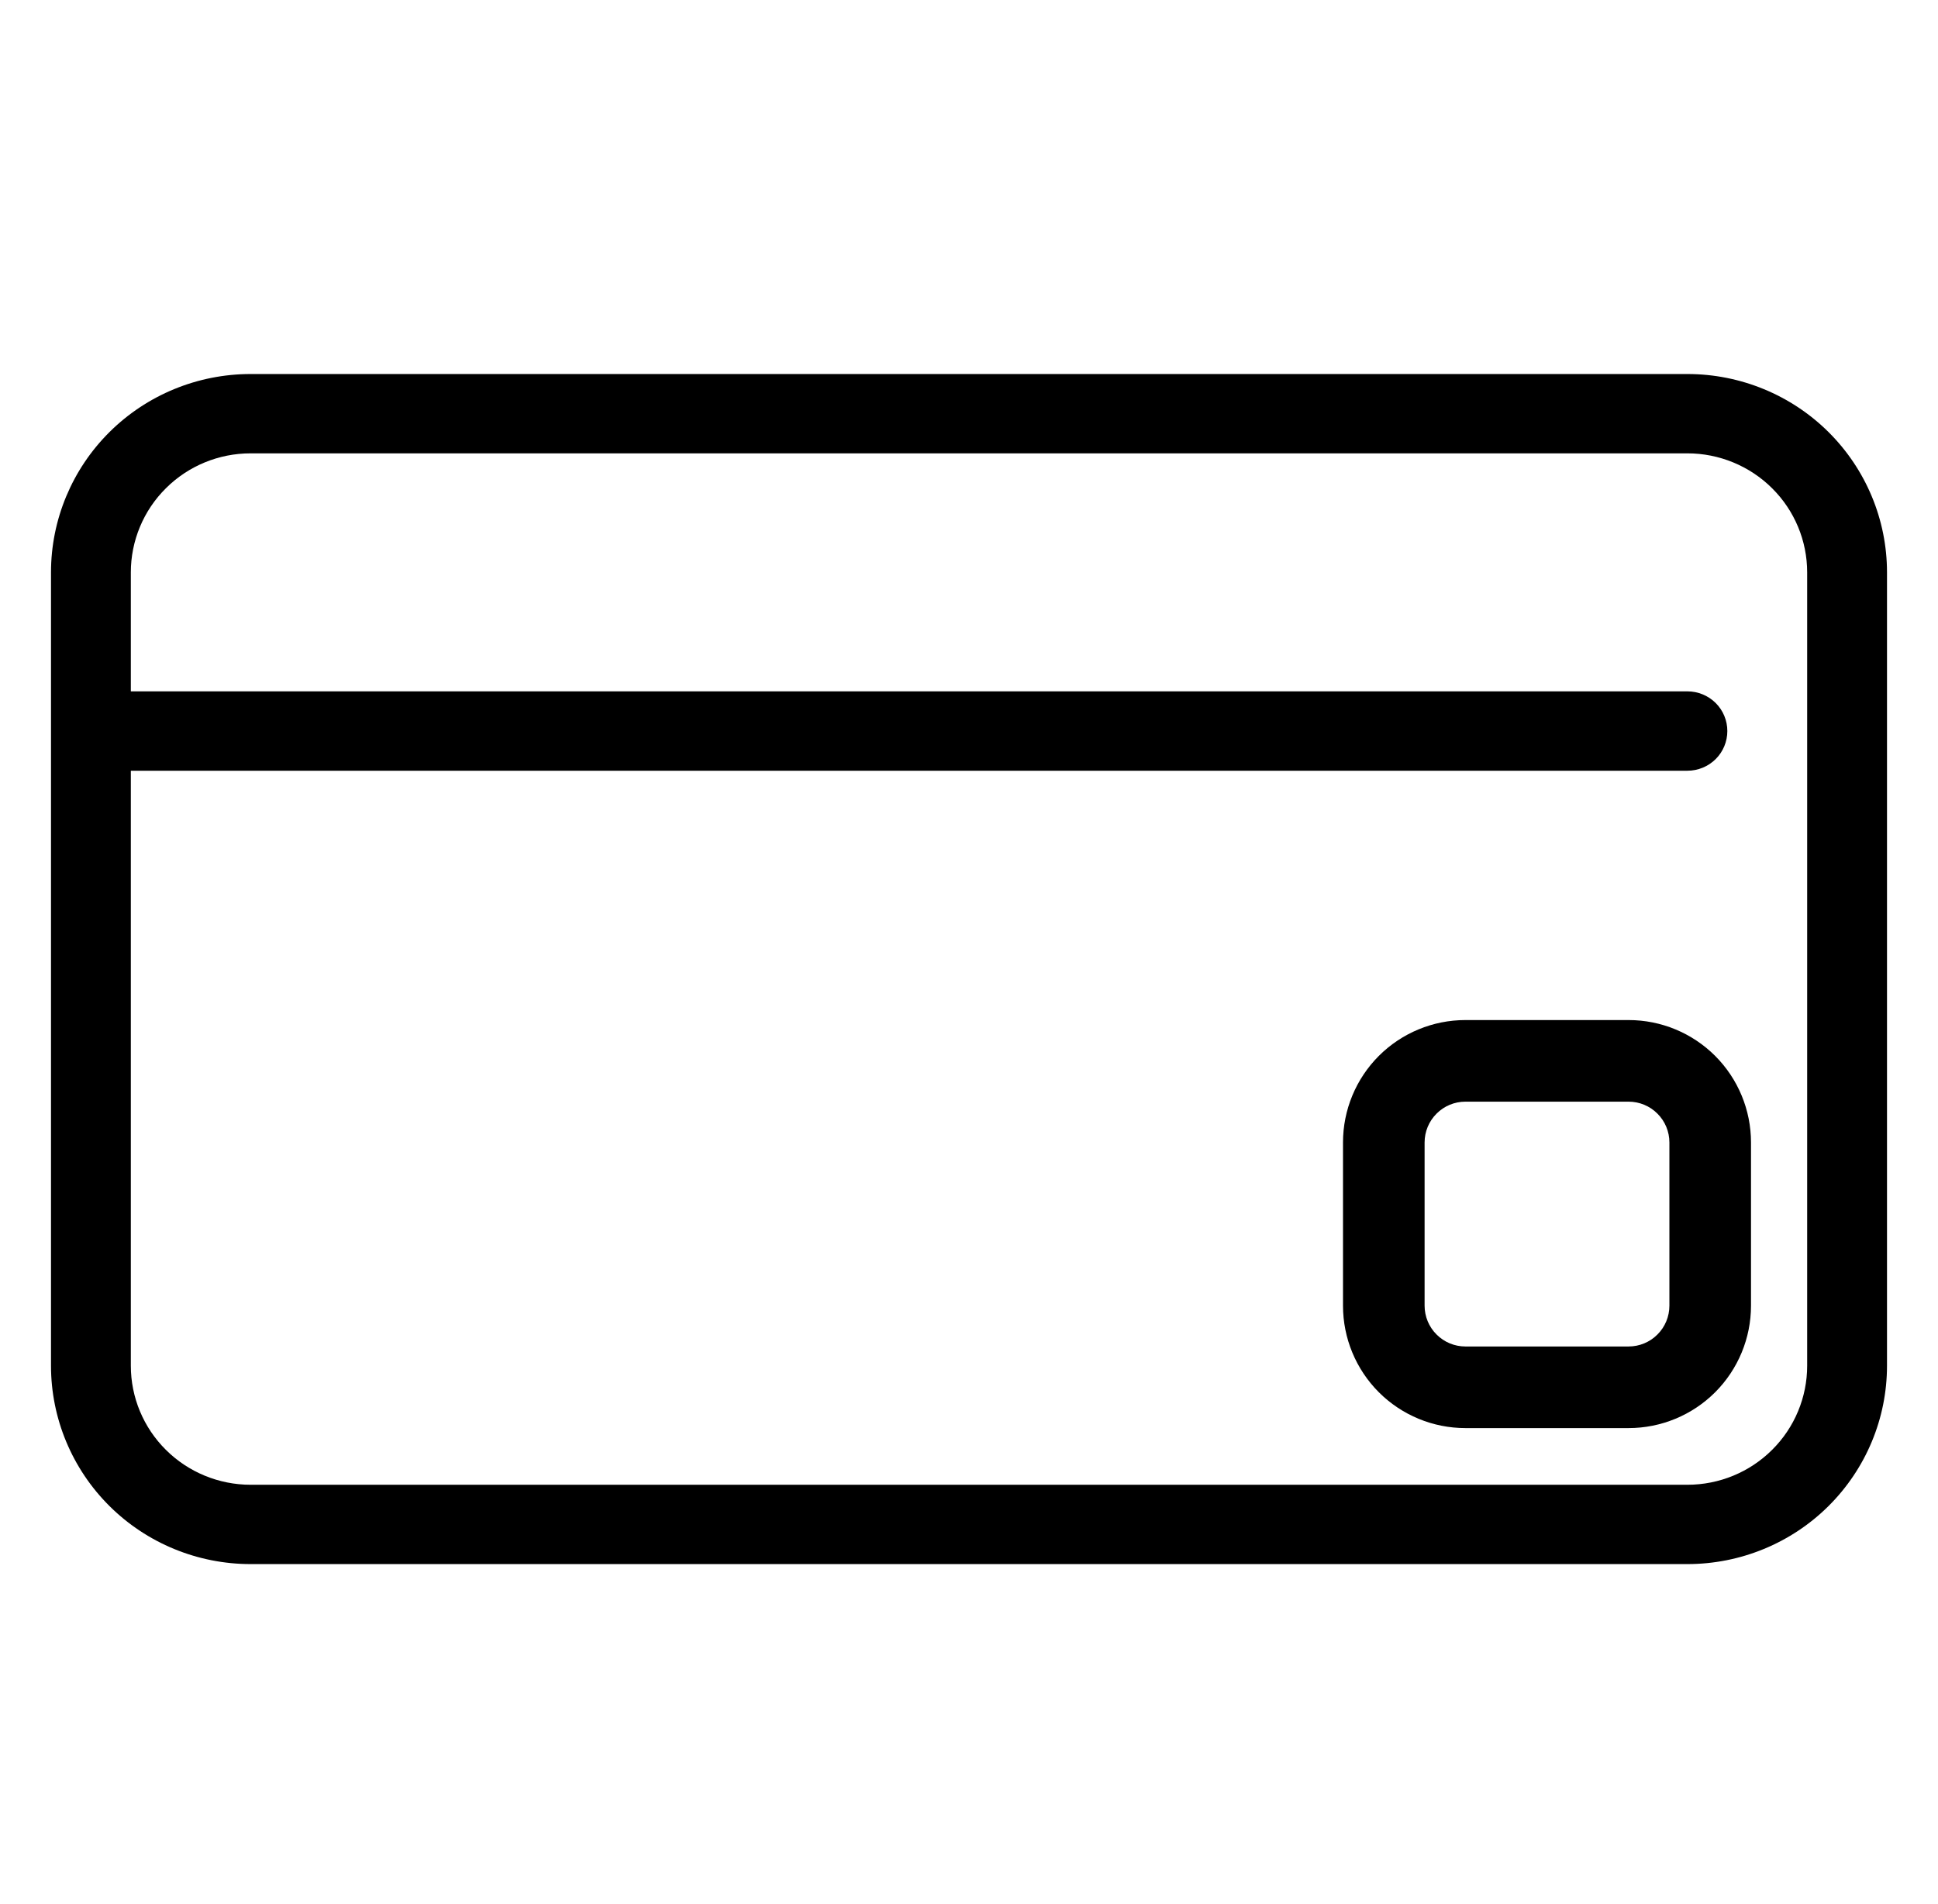 <svg width="57" height="56" viewBox="0 0 57 56" fill="none" xmlns="http://www.w3.org/2000/svg">
<path fill-rule="evenodd" clip-rule="evenodd" d="M55.5 16.833C55.5 15.286 54.882 13.803 53.781 12.708C52.68 11.614 51.187 11 49.63 11H7.37C5.813 11 4.32 11.614 3.219 12.708C2.118 13.803 1.5 15.286 1.5 16.833V40.167C1.5 41.714 2.119 43.198 3.219 44.292C4.32 45.386 5.813 46 7.37 46H49.63C51.187 46 52.68 45.386 53.781 44.292C54.882 43.197 55.5 41.714 55.5 40.167V16.833ZM3.848 22.667V40.167C3.848 41.095 4.219 41.986 4.88 42.641C5.206 42.966 5.595 43.224 6.022 43.4C6.449 43.576 6.907 43.667 7.37 43.667H49.63C50.565 43.667 51.461 43.298 52.12 42.641C52.448 42.316 52.707 41.931 52.884 41.506C53.061 41.081 53.152 40.626 53.152 40.167V16.833C53.152 15.905 52.781 15.014 52.12 14.359C51.794 14.034 51.405 13.776 50.978 13.6C50.551 13.424 50.093 13.333 49.63 13.333H7.37C6.435 13.333 5.539 13.702 4.88 14.359C4.552 14.684 4.293 15.069 4.116 15.494C3.939 15.919 3.848 16.374 3.848 16.833V20.333H49.63C49.942 20.333 50.24 20.456 50.461 20.675C50.681 20.894 50.804 21.191 50.804 21.5C50.804 21.809 50.681 22.106 50.461 22.325C50.24 22.544 49.942 22.667 49.63 22.667H3.848Z" fill="black"/>
<path fill-rule="evenodd" clip-rule="evenodd" d="M51.5 33.6C51.5 32.645 51.121 31.73 50.446 31.054C49.77 30.379 48.855 30 47.9 30H43.1C42.145 30 41.23 30.379 40.554 31.054C39.879 31.73 39.5 32.645 39.5 33.6V38.4C39.5 39.355 39.879 40.27 40.554 40.946C41.23 41.621 42.145 42 43.1 42H47.9C48.855 42 49.77 41.621 50.446 40.946C51.121 40.27 51.5 39.355 51.5 38.4V33.6ZM49.1 33.6V38.4C49.1 38.718 48.974 39.023 48.748 39.248C48.523 39.474 48.218 39.6 47.9 39.6H43.1C42.782 39.6 42.477 39.474 42.252 39.248C42.026 39.023 41.9 38.718 41.9 38.4V33.6C41.9 33.282 42.026 32.977 42.252 32.752C42.477 32.526 42.782 32.4 43.1 32.4H47.9C48.218 32.4 48.523 32.526 48.748 32.752C48.974 32.977 49.1 33.282 49.1 33.6Z" fill="black"/>
</svg>

